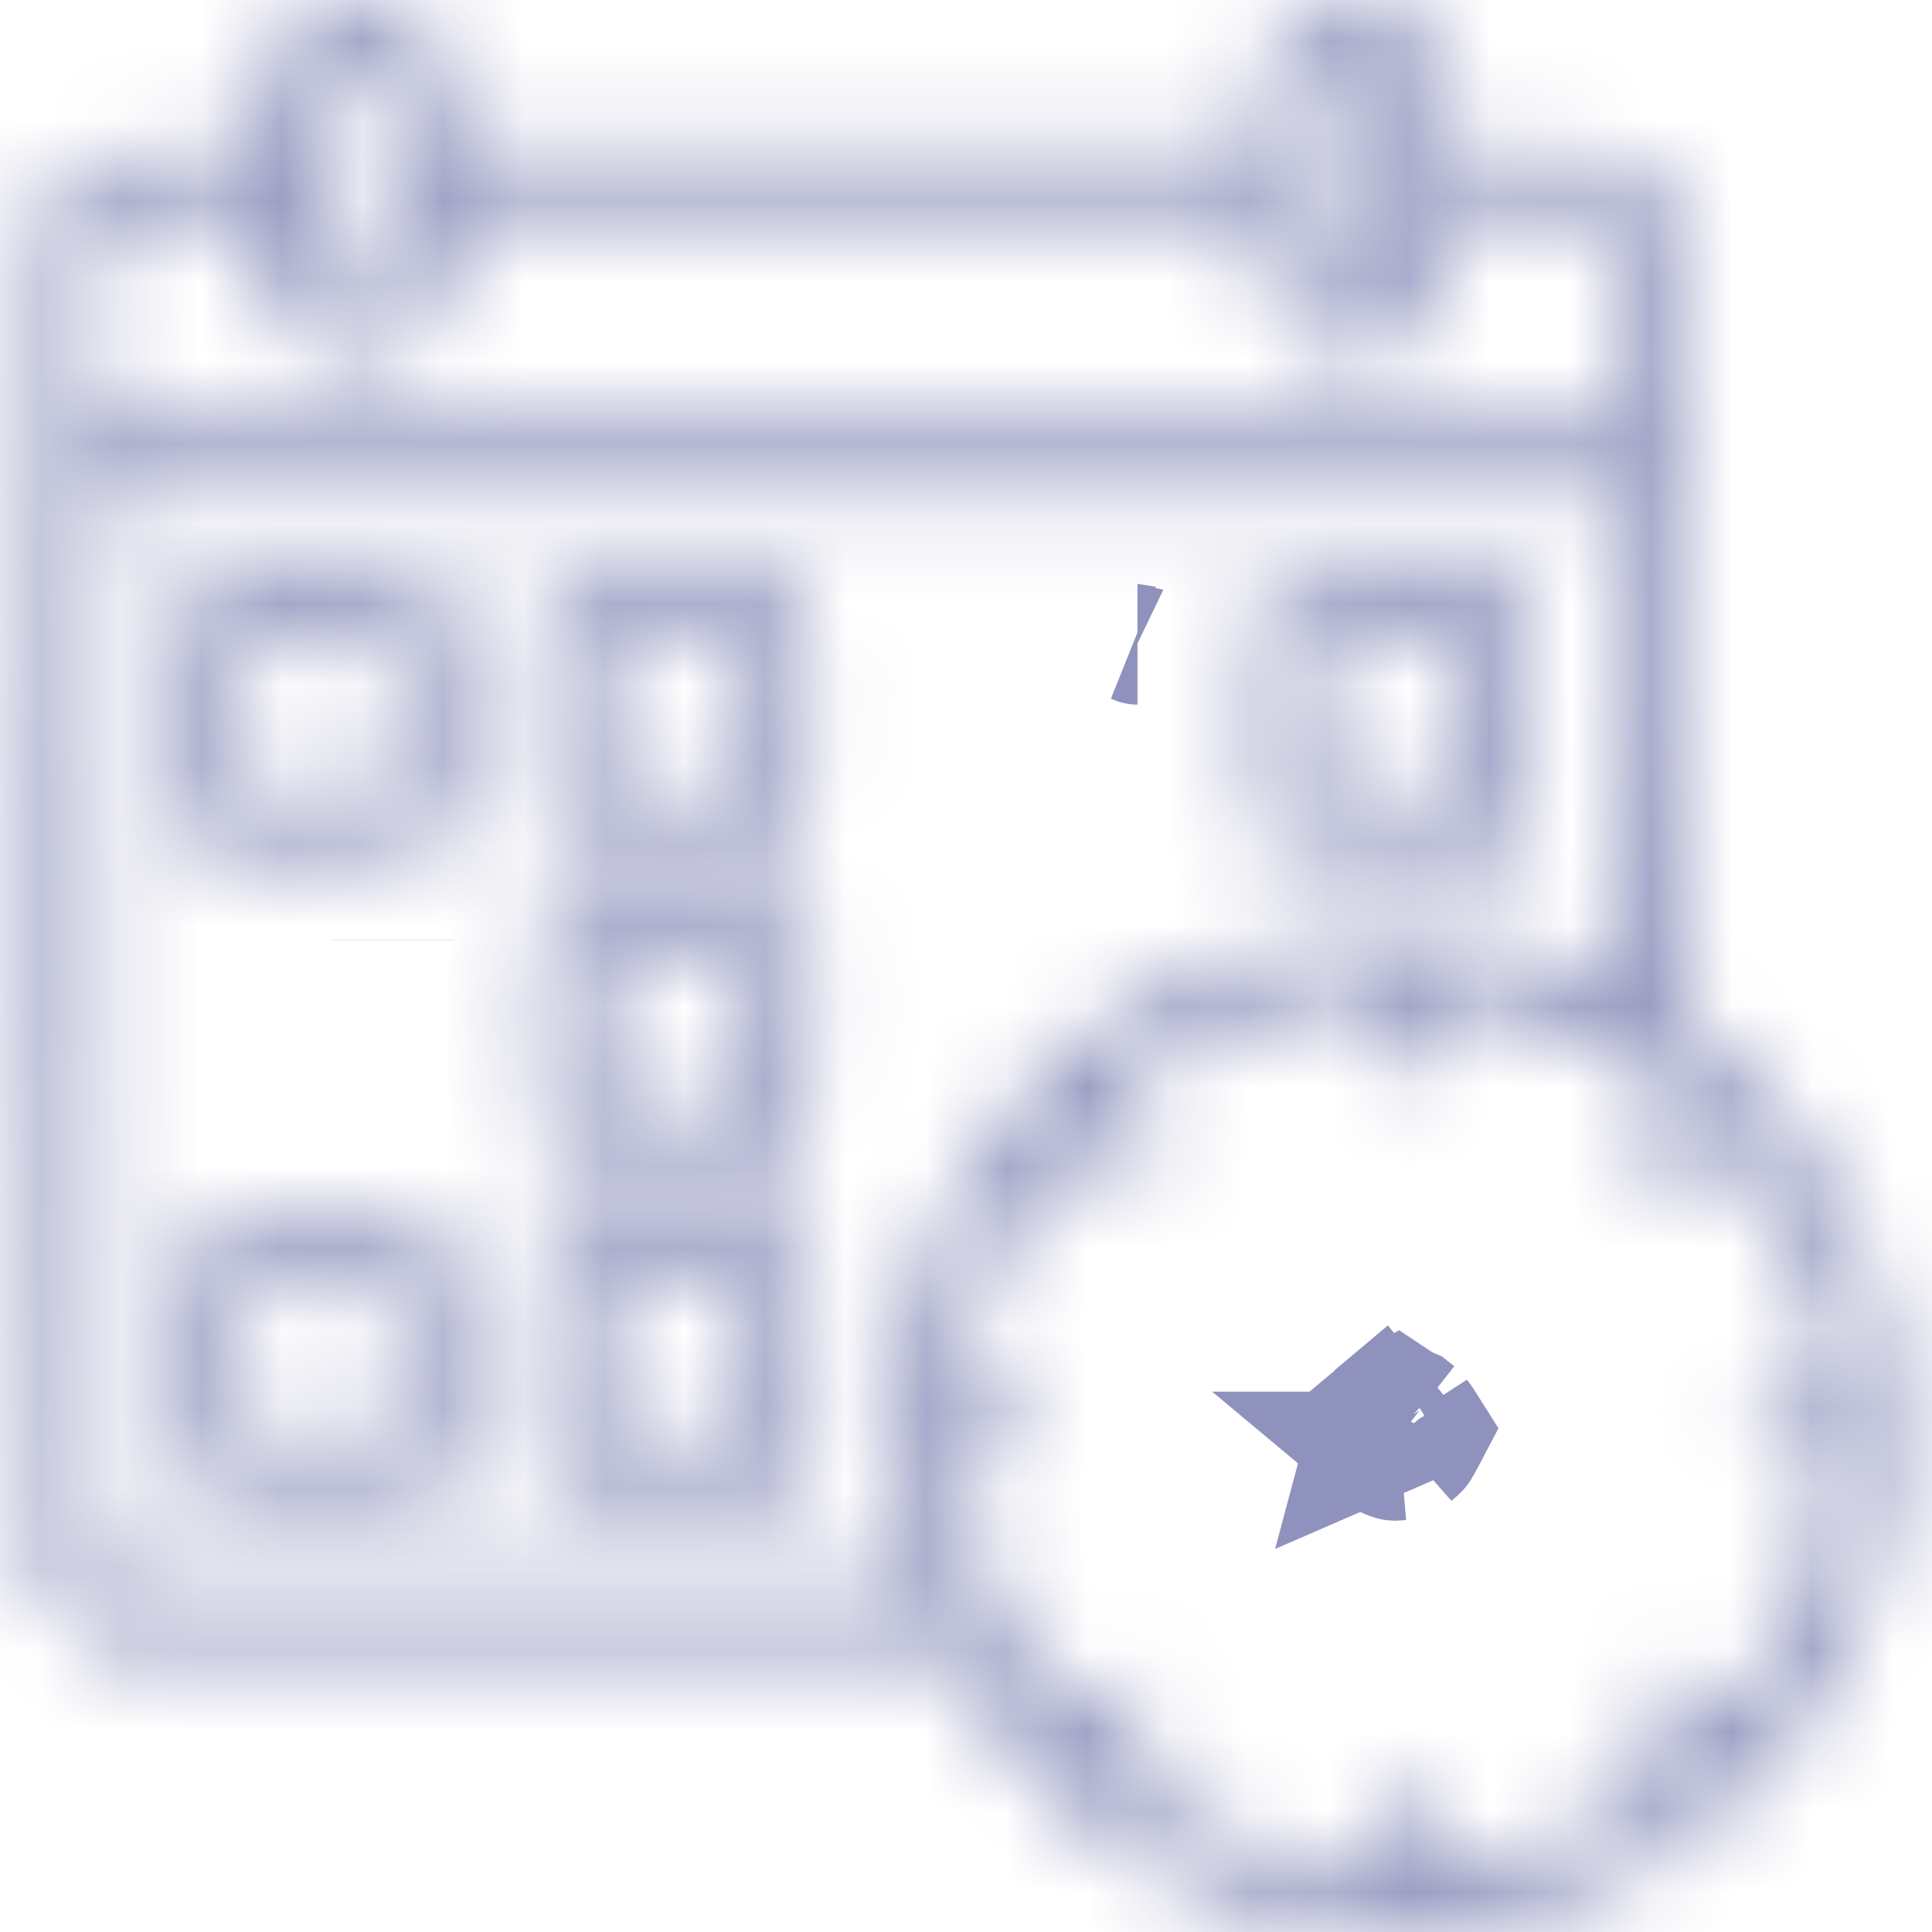 <svg width="24" height="24" viewBox="0 0 24 24" fill="none" xmlns="http://www.w3.org/2000/svg">
<g clip-path="url(#clip0_661_5587)">
<mask id="path-1-inside-1_661_5587" fill="white">
<path d="M4.059 0.07C3.797 0.164 3.558 0.375 3.422 0.638C3.323 0.83 3.3 0.942 3.291 1.369L3.272 1.875H2.33C1.439 1.875 1.369 1.884 1.148 1.988C0.891 2.105 0.656 2.344 0.525 2.616C0.45 2.78 0.445 3.291 0.445 11.18C0.445 18.825 0.45 19.584 0.52 19.739C0.637 19.988 0.867 20.227 1.116 20.348L1.336 20.461L6.548 20.475L11.761 20.489L11.93 20.803C12.323 21.553 13.139 22.444 13.884 22.936C14.986 23.663 16.008 23.972 17.32 23.977C18.169 23.977 18.558 23.92 19.247 23.695C22.673 22.575 24.422 18.872 23.114 15.492C22.739 14.522 21.914 13.434 21.113 12.863L20.864 12.68L20.85 7.758L20.836 2.836L20.728 2.602C20.587 2.292 20.419 2.123 20.133 1.988C19.913 1.88 19.852 1.875 18.952 1.875H18V1.462C18 0.778 17.831 0.408 17.414 0.164C16.983 -0.094 16.453 -0.028 16.069 0.319C15.778 0.581 15.731 0.708 15.703 1.312L15.68 1.852H10.641H5.602L5.578 1.312C5.559 0.867 5.536 0.745 5.452 0.609C5.138 0.103 4.575 -0.112 4.059 0.07ZM4.636 0.82C4.711 0.858 4.781 0.923 4.8 0.961C4.814 1.003 4.828 1.584 4.828 2.255V3.473L4.711 3.586C4.552 3.75 4.345 3.741 4.167 3.567L4.031 3.431V2.227V1.022L4.167 0.886C4.322 0.736 4.439 0.717 4.636 0.82ZM17.114 0.886L17.25 1.022V2.227V3.431L17.114 3.567C16.936 3.741 16.73 3.75 16.57 3.586L16.453 3.473V2.227V0.98L16.57 0.867C16.73 0.703 16.936 0.713 17.114 0.886ZM3.281 3.033C3.281 3.534 3.333 3.736 3.53 3.994C3.938 4.537 4.734 4.603 5.222 4.134C5.508 3.858 5.578 3.661 5.578 3.103V2.625H10.641H15.703V3.103C15.703 3.684 15.778 3.877 16.092 4.153C16.453 4.472 16.898 4.537 17.325 4.341C17.789 4.125 18 3.712 18 3.014V2.625H18.905H19.809L19.95 2.77L20.086 2.911L20.1 4.13L20.114 5.344H10.641H1.167L1.181 4.13L1.195 2.911L1.331 2.77L1.472 2.625H2.377H3.281V3.033ZM20.109 9.169C20.109 12.033 20.105 12.197 20.03 12.173C19.983 12.159 19.753 12.07 19.523 11.981C18.806 11.705 18.239 11.606 17.344 11.611C16.514 11.611 16.139 11.667 15.445 11.892C12.872 12.731 11.156 15.089 11.156 17.784C11.156 18.366 11.241 19.017 11.367 19.43C11.405 19.556 11.438 19.678 11.438 19.702C11.438 19.72 9.192 19.73 6.445 19.725L1.453 19.711L1.327 19.58L1.195 19.453L1.181 12.797L1.172 6.141H10.641H20.109V9.169ZM17.128 13.252C17.236 13.341 17.297 13.364 17.409 13.341C17.653 13.294 17.719 13.167 17.719 12.736V12.361L18.061 12.389C18.769 12.45 19.762 12.834 20.456 13.312C20.972 13.669 20.962 13.645 20.653 13.964C20.348 14.287 20.311 14.456 20.508 14.648C20.705 14.845 20.883 14.798 21.244 14.447C21.431 14.264 21.473 14.245 21.539 14.297C21.647 14.386 22.092 15.07 22.256 15.398C22.514 15.919 22.781 16.889 22.781 17.302V17.438H22.387C22.017 17.438 21.984 17.447 21.895 17.559C21.759 17.728 21.769 17.911 21.919 18.052C22.022 18.145 22.097 18.164 22.416 18.183L22.791 18.197L22.762 18.478C22.655 19.406 22.228 20.423 21.619 21.178L21.459 21.38L21.159 21.089C20.883 20.827 20.841 20.803 20.705 20.831C20.517 20.869 20.391 21.014 20.391 21.197C20.391 21.3 20.456 21.403 20.648 21.605C20.789 21.755 20.906 21.891 20.906 21.905C20.906 21.947 20.4 22.322 20.086 22.514C19.552 22.833 18.605 23.147 17.967 23.217L17.719 23.245V22.875C17.719 22.434 17.7 22.378 17.527 22.289C17.339 22.191 17.259 22.2 17.105 22.355C16.978 22.486 16.969 22.514 16.969 22.87V23.245L16.842 23.227C16.767 23.217 16.566 23.184 16.383 23.156C15.661 23.044 14.723 22.636 14.091 22.163L13.781 21.928L14.039 21.647C14.259 21.413 14.297 21.342 14.297 21.188C14.297 21.047 14.269 20.986 14.175 20.911C13.969 20.752 13.852 20.784 13.523 21.094L13.228 21.38L12.989 21.061C12.441 20.325 12.037 19.341 11.93 18.455L11.902 18.188H12.202C12.713 18.188 12.891 18.08 12.891 17.77C12.891 17.512 12.759 17.438 12.3 17.438H11.897L11.93 17.142C12.023 16.312 12.478 15.188 12.989 14.517L13.228 14.198L13.523 14.484C13.852 14.794 13.969 14.827 14.175 14.667C14.269 14.597 14.297 14.531 14.297 14.395C14.297 14.25 14.259 14.184 14.039 13.969C13.898 13.828 13.781 13.702 13.781 13.683C13.781 13.631 14.255 13.289 14.648 13.064C15.277 12.698 15.989 12.455 16.65 12.384L16.945 12.352L16.969 12.741C16.992 13.102 17.002 13.144 17.128 13.252Z"/>
</mask>
<path d="M4.059 0.07C3.797 0.164 3.558 0.375 3.422 0.638C3.323 0.83 3.3 0.942 3.291 1.369L3.272 1.875H2.33C1.439 1.875 1.369 1.884 1.148 1.988C0.891 2.105 0.656 2.344 0.525 2.616C0.45 2.78 0.445 3.291 0.445 11.18C0.445 18.825 0.45 19.584 0.52 19.739C0.637 19.988 0.867 20.227 1.116 20.348L1.336 20.461L6.548 20.475L11.761 20.489L11.93 20.803C12.323 21.553 13.139 22.444 13.884 22.936C14.986 23.663 16.008 23.972 17.32 23.977C18.169 23.977 18.558 23.92 19.247 23.695C22.673 22.575 24.422 18.872 23.114 15.492C22.739 14.522 21.914 13.434 21.113 12.863L20.864 12.68L20.85 7.758L20.836 2.836L20.728 2.602C20.587 2.292 20.419 2.123 20.133 1.988C19.913 1.88 19.852 1.875 18.952 1.875H18V1.462C18 0.778 17.831 0.408 17.414 0.164C16.983 -0.094 16.453 -0.028 16.069 0.319C15.778 0.581 15.731 0.708 15.703 1.312L15.68 1.852H10.641H5.602L5.578 1.312C5.559 0.867 5.536 0.745 5.452 0.609C5.138 0.103 4.575 -0.112 4.059 0.07ZM4.636 0.82C4.711 0.858 4.781 0.923 4.8 0.961C4.814 1.003 4.828 1.584 4.828 2.255V3.473L4.711 3.586C4.552 3.75 4.345 3.741 4.167 3.567L4.031 3.431V2.227V1.022L4.167 0.886C4.322 0.736 4.439 0.717 4.636 0.82ZM17.114 0.886L17.25 1.022V2.227V3.431L17.114 3.567C16.936 3.741 16.73 3.75 16.57 3.586L16.453 3.473V2.227V0.98L16.57 0.867C16.73 0.703 16.936 0.713 17.114 0.886ZM3.281 3.033C3.281 3.534 3.333 3.736 3.53 3.994C3.938 4.537 4.734 4.603 5.222 4.134C5.508 3.858 5.578 3.661 5.578 3.103V2.625H10.641H15.703V3.103C15.703 3.684 15.778 3.877 16.092 4.153C16.453 4.472 16.898 4.537 17.325 4.341C17.789 4.125 18 3.712 18 3.014V2.625H18.905H19.809L19.95 2.77L20.086 2.911L20.1 4.13L20.114 5.344H10.641H1.167L1.181 4.13L1.195 2.911L1.331 2.77L1.472 2.625H2.377H3.281V3.033ZM20.109 9.169C20.109 12.033 20.105 12.197 20.03 12.173C19.983 12.159 19.753 12.07 19.523 11.981C18.806 11.705 18.239 11.606 17.344 11.611C16.514 11.611 16.139 11.667 15.445 11.892C12.872 12.731 11.156 15.089 11.156 17.784C11.156 18.366 11.241 19.017 11.367 19.43C11.405 19.556 11.438 19.678 11.438 19.702C11.438 19.72 9.192 19.73 6.445 19.725L1.453 19.711L1.327 19.58L1.195 19.453L1.181 12.797L1.172 6.141H10.641H20.109V9.169ZM17.128 13.252C17.236 13.341 17.297 13.364 17.409 13.341C17.653 13.294 17.719 13.167 17.719 12.736V12.361L18.061 12.389C18.769 12.45 19.762 12.834 20.456 13.312C20.972 13.669 20.962 13.645 20.653 13.964C20.348 14.287 20.311 14.456 20.508 14.648C20.705 14.845 20.883 14.798 21.244 14.447C21.431 14.264 21.473 14.245 21.539 14.297C21.647 14.386 22.092 15.07 22.256 15.398C22.514 15.919 22.781 16.889 22.781 17.302V17.438H22.387C22.017 17.438 21.984 17.447 21.895 17.559C21.759 17.728 21.769 17.911 21.919 18.052C22.022 18.145 22.097 18.164 22.416 18.183L22.791 18.197L22.762 18.478C22.655 19.406 22.228 20.423 21.619 21.178L21.459 21.38L21.159 21.089C20.883 20.827 20.841 20.803 20.705 20.831C20.517 20.869 20.391 21.014 20.391 21.197C20.391 21.3 20.456 21.403 20.648 21.605C20.789 21.755 20.906 21.891 20.906 21.905C20.906 21.947 20.4 22.322 20.086 22.514C19.552 22.833 18.605 23.147 17.967 23.217L17.719 23.245V22.875C17.719 22.434 17.7 22.378 17.527 22.289C17.339 22.191 17.259 22.2 17.105 22.355C16.978 22.486 16.969 22.514 16.969 22.87V23.245L16.842 23.227C16.767 23.217 16.566 23.184 16.383 23.156C15.661 23.044 14.723 22.636 14.091 22.163L13.781 21.928L14.039 21.647C14.259 21.413 14.297 21.342 14.297 21.188C14.297 21.047 14.269 20.986 14.175 20.911C13.969 20.752 13.852 20.784 13.523 21.094L13.228 21.38L12.989 21.061C12.441 20.325 12.037 19.341 11.93 18.455L11.902 18.188H12.202C12.713 18.188 12.891 18.08 12.891 17.77C12.891 17.512 12.759 17.438 12.3 17.438H11.897L11.93 17.142C12.023 16.312 12.478 15.188 12.989 14.517L13.228 14.198L13.523 14.484C13.852 14.794 13.969 14.827 14.175 14.667C14.269 14.597 14.297 14.531 14.297 14.395C14.297 14.25 14.259 14.184 14.039 13.969C13.898 13.828 13.781 13.702 13.781 13.683C13.781 13.631 14.255 13.289 14.648 13.064C15.277 12.698 15.989 12.455 16.65 12.384L16.945 12.352L16.969 12.741C16.992 13.102 17.002 13.144 17.128 13.252Z" stroke="#8E92BC" stroke-width="3" mask="url(#path-1-inside-1_661_5587)"/>
<mask id="path-2-inside-2_661_5587" fill="white">
<path d="M2.438 7.355L2.297 7.491V8.906V10.322L2.438 10.458L2.573 10.599L4.003 10.585C5.423 10.57 5.438 10.57 5.541 10.463C5.648 10.36 5.648 10.355 5.648 8.906C5.648 7.458 5.648 7.453 5.541 7.35C5.438 7.242 5.423 7.242 4.003 7.228L2.573 7.214L2.438 7.355ZM4.898 8.906V9.821L3.975 9.835L3.047 9.844V8.906V7.969L3.975 7.978L4.898 7.992V8.906Z"/>
</mask>
<path d="M2.438 7.355L3.516 8.397L3.498 8.416L3.48 8.433L2.438 7.355ZM2.297 7.491H0.797V6.855L1.254 6.412L2.297 7.491ZM2.297 10.322L1.254 11.401L0.797 10.958V10.322H2.297ZM2.438 10.458L3.48 9.38L3.498 9.397L3.516 9.415L2.438 10.458ZM2.573 10.599L2.588 12.099L1.943 12.105L1.495 11.641L2.573 10.599ZM4.003 10.585L4.018 12.085L4.018 12.085L4.003 10.585ZM5.541 10.463L4.457 9.426L4.48 9.402L4.504 9.379L5.541 10.463ZM5.541 7.35L4.504 8.434L4.48 8.411L4.457 8.387L5.541 7.35ZM4.003 7.228L4.018 5.728L4.018 5.728L4.003 7.228ZM2.573 7.214L1.495 6.172L1.943 5.708L2.588 5.714L2.573 7.214ZM4.898 9.821H6.398V11.298L4.921 11.32L4.898 9.821ZM3.975 9.835L3.998 11.334L3.99 11.335L3.975 9.835ZM3.047 9.844L3.062 11.344L1.547 11.359L1.547 9.844H3.047ZM3.047 7.969H1.547V6.454L3.062 6.469L3.047 7.969ZM3.975 7.978L3.99 6.478L3.998 6.478L3.975 7.978ZM4.898 7.992L4.921 6.493L6.398 6.515V7.992H4.898ZM3.48 8.433L3.339 8.569L1.254 6.412L1.395 6.276L3.48 8.433ZM3.797 7.491V8.906H0.797V7.491H3.797ZM3.797 8.906V10.322H0.797V8.906H3.797ZM3.339 9.244L3.48 9.38L1.395 11.537L1.254 11.401L3.339 9.244ZM3.516 9.415L3.652 9.556L1.495 11.641L1.359 11.501L3.516 9.415ZM2.559 9.099L3.988 9.085L4.018 12.085L2.588 12.099L2.559 9.099ZM3.988 9.085C4.346 9.081 4.606 9.079 4.801 9.075C5.003 9.071 5.101 9.067 5.148 9.063C5.17 9.062 5.155 9.062 5.119 9.068C5.083 9.075 5 9.092 4.894 9.135C4.776 9.183 4.666 9.248 4.57 9.324C4.493 9.385 4.44 9.444 4.457 9.426L6.625 11.499C6.577 11.55 6.371 11.773 6.019 11.916C5.755 12.023 5.504 12.045 5.383 12.054C5.123 12.075 4.69 12.078 4.018 12.085L3.988 9.085ZM4.504 9.379C4.528 9.356 4.468 9.41 4.407 9.485C4.33 9.582 4.262 9.695 4.212 9.818C4.167 9.929 4.15 10.016 4.144 10.054C4.137 10.091 4.137 10.107 4.139 10.086C4.142 10.038 4.145 9.94 4.147 9.734C4.148 9.536 4.148 9.271 4.148 8.906H7.148C7.148 9.592 7.149 10.03 7.131 10.292C7.123 10.412 7.103 10.67 6.994 10.941C6.848 11.302 6.614 11.511 6.577 11.547L4.504 9.379ZM4.148 8.906C4.148 8.542 4.148 8.277 4.147 8.079C4.145 7.873 4.142 7.775 4.139 7.727C4.137 7.706 4.137 7.722 4.144 7.759C4.15 7.797 4.167 7.884 4.212 7.994C4.262 8.118 4.33 8.231 4.407 8.327C4.468 8.403 4.528 8.457 4.504 8.434L6.577 6.266C6.614 6.302 6.848 6.511 6.994 6.872C7.103 7.143 7.123 7.401 7.131 7.52C7.149 7.782 7.148 8.22 7.148 8.906H4.148ZM4.457 8.387C4.44 8.369 4.493 8.428 4.57 8.489C4.666 8.565 4.776 8.63 4.894 8.678C5 8.721 5.083 8.738 5.119 8.745C5.155 8.751 5.17 8.751 5.148 8.749C5.101 8.746 5.003 8.742 4.801 8.738C4.606 8.734 4.346 8.732 3.988 8.728L4.018 5.728C4.69 5.735 5.123 5.738 5.383 5.759C5.504 5.768 5.755 5.79 6.019 5.897C6.371 6.04 6.577 6.263 6.625 6.313L4.457 8.387ZM3.988 8.728L2.559 8.714L2.588 5.714L4.018 5.728L3.988 8.728ZM3.652 8.257L3.516 8.397L1.359 6.312L1.495 6.172L3.652 8.257ZM6.398 8.906V9.821H3.398V8.906H6.398ZM4.921 11.32L3.998 11.334L3.952 8.335L4.876 8.321L4.921 11.32ZM3.99 11.335L3.062 11.344L3.032 8.344L3.96 8.335L3.99 11.335ZM1.547 9.844V8.906H4.547V9.844H1.547ZM1.547 8.906V7.969H4.547V8.906H1.547ZM3.062 6.469L3.99 6.478L3.96 9.478L3.032 9.469L3.062 6.469ZM3.998 6.478L4.921 6.493L4.876 9.492L3.952 9.478L3.998 6.478ZM6.398 7.992V8.906H3.398V7.992H6.398Z" fill="#8E92BC" mask="url(#path-2-inside-2_661_5587)"/>
<mask id="path-4-inside-3_661_5587" fill="white">
<path d="M6.961 7.27C6.75 7.387 6.75 7.401 6.75 8.915C6.75 10.289 6.755 10.364 6.844 10.453C6.895 10.504 6.984 10.556 7.041 10.57C7.102 10.584 7.767 10.594 8.522 10.584L9.9 10.57L9.989 10.458C10.073 10.354 10.078 10.256 10.078 8.906C10.078 7.556 10.073 7.458 9.989 7.354L9.9 7.242L8.475 7.233C7.495 7.223 7.027 7.237 6.961 7.27ZM9.328 8.906V9.843H8.414H7.5V8.906V7.968H8.414H9.328V8.906Z"/>
</mask>
<path d="M6.961 7.27L6.232 5.959L6.261 5.943L6.29 5.928L6.961 7.27ZM7.041 10.57L6.703 12.032L6.69 12.029L6.677 12.025L7.041 10.57ZM8.522 10.584L8.503 9.084L8.507 9.084L8.522 10.584ZM9.9 10.57L11.076 11.501L10.632 12.063L9.915 12.07L9.9 10.57ZM9.989 10.458L8.813 9.527L8.82 9.517L8.828 9.508L9.989 10.458ZM9.989 7.354L8.828 8.304L8.82 8.295L8.813 8.285L9.989 7.354ZM9.9 7.242L9.91 5.742L10.629 5.747L11.076 6.311L9.9 7.242ZM8.475 7.233L8.465 8.733L8.461 8.732L8.475 7.233ZM9.328 9.843H10.828V11.344H9.328V9.843ZM7.5 9.843V11.344H6V9.843H7.5ZM7.5 7.968H6V6.468H7.5V7.968ZM9.328 7.968V6.468H10.828V7.968H9.328ZM7.689 8.581C7.653 8.601 7.706 8.574 7.769 8.529C7.85 8.471 7.959 8.376 8.059 8.237C8.156 8.101 8.207 7.974 8.234 7.888C8.247 7.846 8.254 7.813 8.258 7.793C8.263 7.773 8.264 7.76 8.264 7.758C8.265 7.757 8.262 7.777 8.259 7.833C8.257 7.886 8.255 7.959 8.253 8.059C8.25 8.261 8.25 8.532 8.25 8.915H5.25C5.25 8.228 5.246 7.709 5.288 7.38C5.311 7.199 5.37 6.839 5.619 6.491C5.873 6.136 6.214 5.969 6.232 5.959L7.689 8.581ZM8.25 8.915C8.25 9.26 8.25 9.515 8.252 9.709C8.254 9.908 8.257 10.015 8.261 10.074C8.262 10.102 8.263 10.1 8.26 10.081C8.258 10.062 8.248 10 8.222 9.916C8.192 9.823 8.145 9.712 8.07 9.598C7.999 9.488 7.928 9.416 7.904 9.392L5.783 11.514C5.641 11.371 5.466 11.15 5.361 10.82C5.289 10.593 5.274 10.377 5.266 10.257C5.25 9.997 5.25 9.575 5.25 8.915H8.25ZM7.904 9.392C7.817 9.305 7.743 9.257 7.703 9.234C7.677 9.219 7.645 9.201 7.605 9.183C7.569 9.167 7.5 9.139 7.404 9.115L6.677 12.025C6.455 11.97 6.279 11.877 6.178 11.817C6.067 11.752 5.922 11.652 5.783 11.514L7.904 9.392ZM7.378 9.108C7.32 9.095 7.274 9.088 7.256 9.086C7.234 9.083 7.217 9.081 7.208 9.08C7.191 9.078 7.181 9.078 7.184 9.078C7.188 9.078 7.206 9.079 7.241 9.08C7.308 9.083 7.409 9.085 7.537 9.086C7.793 9.089 8.136 9.089 8.503 9.084L8.541 12.084C8.153 12.089 7.786 12.089 7.505 12.086C7.365 12.084 7.241 12.082 7.143 12.079C7.095 12.077 7.044 12.075 6.998 12.072C6.975 12.071 6.944 12.069 6.91 12.065C6.895 12.064 6.807 12.056 6.703 12.032L7.378 9.108ZM8.507 9.084L9.885 9.07L9.915 12.07L8.537 12.084L8.507 9.084ZM8.724 9.639L8.813 9.527L11.165 11.389L11.076 11.501L8.724 9.639ZM8.828 9.508C8.802 9.54 8.749 9.608 8.697 9.704C8.645 9.802 8.612 9.892 8.592 9.964C8.561 10.079 8.563 10.146 8.568 10.064C8.571 10 8.574 9.888 8.576 9.69C8.578 9.497 8.578 9.245 8.578 8.906H11.578C11.578 9.557 11.578 9.974 11.563 10.234C11.556 10.359 11.541 10.554 11.485 10.758C11.408 11.04 11.279 11.249 11.15 11.407L8.828 9.508ZM8.578 8.906C8.578 8.567 8.578 8.315 8.576 8.122C8.574 7.924 8.571 7.812 8.568 7.748C8.563 7.666 8.561 7.733 8.592 7.848C8.612 7.92 8.645 8.01 8.697 8.108C8.749 8.204 8.802 8.272 8.828 8.304L11.15 6.405C11.279 6.563 11.408 6.772 11.485 7.053C11.541 7.258 11.556 7.453 11.563 7.578C11.578 7.838 11.578 8.255 11.578 8.906H8.578ZM8.813 8.285L8.724 8.173L11.076 6.311L11.165 6.423L8.813 8.285ZM9.89 8.742L8.465 8.733L8.485 5.733L9.91 5.742L9.89 8.742ZM8.461 8.732C7.976 8.728 7.635 8.729 7.414 8.735C7.301 8.738 7.239 8.742 7.214 8.744C7.199 8.745 7.216 8.744 7.252 8.738C7.269 8.735 7.308 8.728 7.358 8.715C7.397 8.705 7.503 8.676 7.632 8.612L6.29 5.928C6.517 5.815 6.729 5.784 6.758 5.779C6.835 5.766 6.907 5.759 6.961 5.754C7.072 5.745 7.201 5.739 7.336 5.736C7.611 5.729 7.994 5.728 8.489 5.733L8.461 8.732ZM10.828 8.906V9.843H7.828V8.906H10.828ZM9.328 11.344H8.414V8.343H9.328V11.344ZM8.414 11.344H7.5V8.343H8.414V11.344ZM6 9.843V8.906H9V9.843H6ZM6 8.906V7.968H9V8.906H6ZM7.5 6.468H8.414V9.468H7.5V6.468ZM8.414 6.468H9.328V9.468H8.414V6.468ZM10.828 7.968V8.906H7.828V7.968H10.828Z" fill="#8E92BC" mask="url(#path-4-inside-3_661_5587)"/>
<path d="M12.759 10.584L12.759 10.584L12.759 10.584ZM14.13 8.003C14.13 8.003 14.129 8.003 14.126 8.002C14.128 8.003 14.13 8.003 14.13 8.003Z" stroke="#8E92BC" stroke-width="1.5"/>
<mask id="path-7-inside-4_661_5587" fill="white">
<path d="M15.867 7.266C15.633 7.355 15.633 7.374 15.633 8.911C15.633 10.355 15.633 10.36 15.741 10.463C15.844 10.57 15.858 10.57 17.278 10.585L18.708 10.599L18.844 10.458L18.984 10.322V8.906V7.491L18.848 7.355L18.712 7.219L17.334 7.224C16.58 7.224 15.919 7.242 15.867 7.266ZM18.234 8.906V9.844L17.311 9.835L16.383 9.821L16.369 8.953C16.364 8.48 16.369 8.063 16.378 8.03C16.397 7.983 16.617 7.969 17.32 7.969H18.234V8.906Z"/>
</mask>
<path d="M15.867 7.266L16.488 8.631L16.445 8.651L16.4 8.668L15.867 7.266ZM15.741 10.463L16.777 9.379L16.802 9.402L16.825 9.426L15.741 10.463ZM17.278 10.585L17.263 12.085L17.263 12.085L17.278 10.585ZM18.708 10.599L19.786 11.641L19.338 12.105L18.693 12.099L18.708 10.599ZM18.844 10.458L17.765 9.415L17.783 9.397L17.801 9.38L18.844 10.458ZM18.984 10.322H20.484V10.958L20.027 11.401L18.984 10.322ZM18.984 7.491L20.045 6.43L20.484 6.87V7.491H18.984ZM18.712 7.219L18.707 5.719L19.332 5.717L19.773 6.158L18.712 7.219ZM17.334 7.224L17.34 8.724H17.334V7.224ZM18.234 9.844H19.734V11.359L18.219 11.344L18.234 9.844ZM17.311 9.835L17.296 11.335L17.288 11.334L17.311 9.835ZM16.383 9.821L16.36 11.32L14.907 11.298L14.883 9.845L16.383 9.821ZM16.369 8.953L14.869 8.978L14.869 8.968L16.369 8.953ZM16.378 8.03L14.936 7.618L14.957 7.544L14.985 7.473L16.378 8.03ZM18.234 7.969V6.469H19.734V7.969H18.234ZM16.4 8.668C16.361 8.683 16.424 8.661 16.499 8.621C16.596 8.569 16.737 8.476 16.869 8.323C16.998 8.172 17.068 8.023 17.105 7.919C17.138 7.824 17.147 7.759 17.147 7.755C17.148 7.747 17.146 7.763 17.143 7.818C17.14 7.87 17.138 7.942 17.136 8.043C17.133 8.247 17.133 8.521 17.133 8.911H14.133C14.133 8.22 14.129 7.679 14.177 7.336C14.203 7.152 14.274 6.738 14.595 6.366C14.913 5.996 15.325 5.867 15.334 5.864L16.4 8.668ZM17.133 8.911C17.133 9.275 17.133 9.538 17.134 9.736C17.136 9.941 17.14 10.039 17.143 10.086C17.144 10.107 17.144 10.091 17.137 10.053C17.131 10.015 17.114 9.928 17.069 9.818C17.019 9.694 16.951 9.581 16.873 9.485C16.813 9.41 16.753 9.356 16.777 9.379L14.704 11.547C14.667 11.512 14.433 11.302 14.288 10.942C14.178 10.671 14.158 10.413 14.15 10.293C14.132 10.032 14.133 9.595 14.133 8.911H17.133ZM16.825 9.426C16.842 9.444 16.788 9.385 16.711 9.324C16.615 9.248 16.506 9.183 16.387 9.135C16.282 9.092 16.198 9.075 16.162 9.068C16.127 9.062 16.111 9.062 16.133 9.063C16.18 9.067 16.278 9.071 16.48 9.075C16.675 9.079 16.935 9.081 17.293 9.085L17.263 12.085C16.591 12.078 16.158 12.075 15.898 12.054C15.777 12.045 15.526 12.023 15.262 11.916C14.91 11.773 14.705 11.55 14.657 11.499L16.825 9.426ZM17.293 9.085L18.723 9.099L18.693 12.099L17.263 12.085L17.293 9.085ZM17.629 9.556L17.765 9.415L19.922 11.501L19.786 11.641L17.629 9.556ZM17.801 9.38L17.942 9.244L20.027 11.401L19.886 11.537L17.801 9.38ZM17.484 10.322V8.906H20.484V10.322H17.484ZM17.484 8.906V7.491H20.484V8.906H17.484ZM17.924 8.551L17.788 8.416L19.909 6.294L20.045 6.43L17.924 8.551ZM17.788 8.416L17.652 8.28L19.773 6.158L19.909 6.294L17.788 8.416ZM18.718 8.719L17.34 8.724L17.329 5.724L18.707 5.719L18.718 8.719ZM17.334 8.724C16.968 8.724 16.628 8.728 16.38 8.735C16.254 8.739 16.162 8.743 16.105 8.746C16.075 8.748 16.07 8.749 16.082 8.748C16.086 8.747 16.113 8.744 16.151 8.737C16.171 8.734 16.206 8.727 16.25 8.716C16.285 8.707 16.377 8.682 16.488 8.631L15.246 5.9C15.435 5.815 15.603 5.788 15.616 5.786C15.67 5.776 15.717 5.77 15.746 5.767C15.807 5.76 15.868 5.755 15.919 5.752C16.024 5.746 16.154 5.741 16.294 5.737C16.578 5.728 16.946 5.724 17.334 5.724V8.724ZM19.734 8.906V9.844H16.734V8.906H19.734ZM18.219 11.344L17.296 11.335L17.326 8.335L18.25 8.344L18.219 11.344ZM17.288 11.334L16.36 11.32L16.405 8.321L17.334 8.335L17.288 11.334ZM14.883 9.845L14.869 8.978L17.869 8.929L17.883 9.796L14.883 9.845ZM14.869 8.968C14.866 8.723 14.866 8.49 14.868 8.311C14.869 8.222 14.871 8.139 14.873 8.072C14.874 8.04 14.876 8 14.878 7.961C14.879 7.943 14.882 7.912 14.886 7.876C14.886 7.871 14.897 7.754 14.936 7.618L17.82 8.442C17.844 8.36 17.855 8.295 17.858 8.272C17.863 8.242 17.866 8.218 17.867 8.205C17.87 8.179 17.871 8.161 17.872 8.158C17.872 8.15 17.872 8.152 17.871 8.171C17.87 8.206 17.869 8.263 17.868 8.342C17.866 8.498 17.866 8.71 17.869 8.938L14.869 8.968ZM14.985 7.473C15.175 6.999 15.533 6.773 15.693 6.688C15.866 6.597 16.021 6.557 16.097 6.539C16.255 6.503 16.406 6.491 16.496 6.485C16.697 6.472 16.974 6.469 17.32 6.469V9.469C16.964 9.469 16.779 9.473 16.689 9.479C16.634 9.482 16.682 9.483 16.772 9.462C16.813 9.453 16.943 9.421 17.098 9.339C17.239 9.264 17.586 9.049 17.771 8.587L14.985 7.473ZM17.32 6.469H18.234V9.469H17.32V6.469ZM19.734 7.969V8.906H16.734V7.969H19.734Z" fill="#8E92BC" mask="url(#path-7-inside-4_661_5587)"/>
<path d="M4.886 11.674C4.886 11.674 4.886 11.675 4.886 11.677L4.886 11.674Z" stroke="#8E92BC" stroke-width="1.5"/>
<mask id="path-10-inside-5_661_5587" fill="white">
<path d="M6.867 11.367L6.75 11.48V12.905C6.75 14.278 6.755 14.334 6.848 14.456L6.942 14.578H8.409H9.877L9.975 14.47C10.078 14.363 10.078 14.334 10.078 12.905V11.442L9.956 11.348C9.834 11.255 9.778 11.25 8.405 11.25H6.98L6.867 11.367ZM9.328 12.914V13.828H8.414H7.5V12.914V12H8.414H9.328V12.914Z"/>
</mask>
<path d="M6.867 11.367L7.949 12.406L7.928 12.428L7.906 12.449L6.867 11.367ZM6.75 11.48H5.25V10.84L5.711 10.398L6.75 11.48ZM6.942 14.578V16.078H6.204L5.753 15.493L6.942 14.578ZM9.877 14.578L10.984 15.589L10.538 16.078H9.877V14.578ZM9.975 14.47L8.867 13.459L8.879 13.446L8.891 13.434L9.975 14.47ZM10.078 11.442L10.993 10.253L11.578 10.704V11.442H10.078ZM6.98 11.25L5.898 10.211L6.34 9.75H6.98V11.25ZM9.328 13.828H10.828V15.328H9.328V13.828ZM7.5 13.828V15.328H6V13.828H7.5ZM7.5 12H6V10.5H7.5V12ZM9.328 12V10.5H10.828V12H9.328ZM7.906 12.449L7.789 12.562L5.711 10.398L5.828 10.285L7.906 12.449ZM8.25 11.48V12.905H5.25V11.48H8.25ZM8.25 12.905C8.25 13.249 8.25 13.503 8.252 13.695C8.254 13.893 8.257 13.997 8.261 14.054C8.266 14.125 8.267 14.042 8.226 13.911C8.201 13.83 8.165 13.747 8.119 13.665C8.077 13.592 8.038 13.543 8.037 13.542L5.66 15.371C5.586 15.275 5.45 15.086 5.361 14.8C5.293 14.581 5.275 14.376 5.267 14.246C5.25 13.984 5.25 13.562 5.25 12.905H8.25ZM8.037 13.542L8.131 13.664L5.753 15.493L5.66 15.371L8.037 13.542ZM6.942 13.078H8.409V16.078H6.942V13.078ZM8.409 13.078H9.877V16.078H8.409V13.078ZM8.769 13.567L8.867 13.459L11.083 15.482L10.984 15.589L8.769 13.567ZM8.891 13.434C8.9 13.424 8.845 13.479 8.787 13.562C8.718 13.658 8.663 13.764 8.624 13.871C8.589 13.968 8.576 14.042 8.571 14.072C8.567 14.101 8.567 14.111 8.568 14.086C8.572 14.033 8.575 13.93 8.577 13.726C8.578 13.527 8.578 13.265 8.578 12.905H11.578C11.578 13.584 11.579 14.018 11.562 14.28C11.554 14.403 11.536 14.64 11.445 14.891C11.322 15.231 11.127 15.436 11.059 15.507L8.891 13.434ZM8.578 12.905V11.442H11.578V12.905H8.578ZM9.164 12.631L9.042 12.537L10.871 10.159L10.993 10.253L9.164 12.631ZM9.042 12.537C9.043 12.538 9.092 12.577 9.165 12.619C9.247 12.665 9.33 12.701 9.411 12.726C9.542 12.767 9.625 12.766 9.554 12.761C9.497 12.757 9.393 12.754 9.195 12.752C9.003 12.75 8.749 12.75 8.405 12.75V9.75C9.063 9.75 9.484 9.75 9.746 9.767C9.876 9.775 10.081 9.793 10.3 9.861C10.586 9.95 10.775 10.086 10.871 10.159L9.042 12.537ZM8.405 12.75H6.98V9.75H8.405V12.75ZM8.062 12.289L7.949 12.406L5.785 10.328L5.898 10.211L8.062 12.289ZM10.828 12.914V13.828H7.828V12.914H10.828ZM9.328 15.328H8.414V12.328H9.328V15.328ZM8.414 15.328H7.5V12.328H8.414V15.328ZM6 13.828V12.914H9V13.828H6ZM6 12.914V12H9V12.914H6ZM7.5 10.5H8.414V13.5H7.5V10.5ZM8.414 10.5H9.328V13.5H8.414V10.5ZM10.828 12V12.914H7.828V12H10.828Z" fill="#8E92BC" mask="url(#path-10-inside-5_661_5587)"/>
<mask id="path-12-inside-6_661_5587" fill="white">
<path d="M2.55 15.281C2.306 15.38 2.297 15.427 2.297 16.945C2.302 17.977 2.316 18.37 2.358 18.427C2.489 18.595 2.592 18.609 4.003 18.609H5.386L5.517 18.497L5.648 18.384L5.662 17.053C5.672 16.158 5.662 15.67 5.625 15.548C5.536 15.248 5.452 15.234 3.952 15.239C3.234 15.239 2.602 15.258 2.55 15.281ZM4.898 16.922V17.836L3.975 17.85L3.047 17.859V16.922V15.984L3.975 15.994L4.898 16.008V16.922Z"/>
</mask>
<path d="M2.55 15.281L3.171 16.647L3.141 16.66L3.112 16.672L2.55 15.281ZM2.297 16.945L0.797 16.952V16.945H2.297ZM2.358 18.427L1.174 19.348L1.166 19.337L1.158 19.327L2.358 18.427ZM5.386 18.609L6.362 19.748L5.941 20.109H5.386V18.609ZM5.648 18.384L7.148 18.4L7.141 19.081L6.625 19.523L5.648 18.384ZM5.662 17.053L7.162 17.069L7.162 17.069L5.662 17.053ZM5.625 15.548L4.191 15.99L4.189 15.982L4.187 15.975L5.625 15.548ZM3.952 15.239L3.956 16.739H3.952V15.239ZM4.898 17.836H6.398V19.313L4.921 19.336L4.898 17.836ZM3.975 17.85L3.998 19.35L3.99 19.35L3.975 17.85ZM3.047 17.859L3.062 19.359L1.547 19.375L1.547 17.859H3.047ZM3.047 15.984H1.547V14.469L3.062 14.485L3.047 15.984ZM3.975 15.994L3.99 14.494L3.998 14.494L3.975 15.994ZM4.898 16.008L4.921 14.508L6.398 14.53V16.008H4.898ZM3.112 16.672C3.041 16.701 3.326 16.608 3.557 16.332C3.673 16.195 3.737 16.06 3.773 15.963C3.805 15.874 3.814 15.813 3.815 15.808C3.816 15.801 3.813 15.816 3.81 15.869C3.807 15.921 3.804 15.992 3.802 16.09C3.798 16.291 3.797 16.562 3.797 16.945H0.797C0.797 16.259 0.794 15.712 0.849 15.353C0.88 15.152 0.959 14.763 1.258 14.406C1.559 14.046 1.937 13.911 1.988 13.89L3.112 16.672ZM3.797 16.939C3.799 17.456 3.804 17.787 3.812 17.992C3.814 18.041 3.816 18.078 3.818 18.104C3.82 18.132 3.821 18.141 3.82 18.137C3.82 18.135 3.819 18.125 3.816 18.11C3.814 18.096 3.809 18.069 3.801 18.034C3.792 18.001 3.777 17.941 3.748 17.868C3.723 17.803 3.666 17.672 3.558 17.527L1.158 19.327C0.959 19.062 0.899 18.796 0.886 18.745C0.862 18.644 0.849 18.554 0.842 18.495C0.827 18.374 0.82 18.24 0.814 18.111C0.804 17.847 0.799 17.466 0.797 16.952L3.797 16.939ZM3.542 17.506C3.535 17.497 3.491 17.44 3.419 17.374C3.339 17.302 3.246 17.236 3.142 17.184C2.958 17.093 2.822 17.085 2.868 17.091C2.904 17.095 2.995 17.101 3.197 17.105C3.392 17.108 3.649 17.109 4.003 17.109V20.109C3.341 20.109 2.857 20.108 2.533 20.072C2.361 20.052 2.086 20.01 1.802 19.868C1.465 19.7 1.27 19.471 1.174 19.348L3.542 17.506ZM4.003 17.109H5.386V20.109H4.003V17.109ZM4.41 17.471L4.541 17.358L6.493 19.636L6.362 19.748L4.41 17.471ZM4.541 17.358L4.672 17.245L6.625 19.523L6.493 19.636L4.541 17.358ZM4.149 18.369L4.163 17.037L7.162 17.069L7.148 18.4L4.149 18.369ZM4.163 17.037C4.167 16.593 4.167 16.269 4.162 16.046C4.159 15.934 4.156 15.864 4.153 15.826C4.151 15.807 4.151 15.809 4.153 15.824C4.154 15.829 4.163 15.896 4.191 15.99L7.059 15.107C7.122 15.313 7.138 15.517 7.143 15.592C7.152 15.708 7.158 15.839 7.161 15.976C7.167 16.251 7.167 16.617 7.162 17.069L4.163 17.037ZM4.187 15.975C4.168 15.912 4.23 16.19 4.482 16.439C4.748 16.703 5.029 16.752 5.046 16.755C5.061 16.758 5.009 16.748 4.797 16.743C4.601 16.738 4.335 16.738 3.956 16.739L3.947 13.739C4.613 13.737 5.195 13.732 5.589 13.804C5.825 13.848 6.238 13.956 6.592 14.307C6.931 14.642 7.037 15.034 7.063 15.121L4.187 15.975ZM3.952 16.739C3.604 16.739 3.282 16.744 3.046 16.751C2.926 16.754 2.84 16.758 2.787 16.762C2.759 16.764 2.756 16.764 2.769 16.763C2.775 16.762 2.802 16.759 2.841 16.752C2.861 16.748 2.896 16.741 2.94 16.729C2.976 16.72 3.064 16.695 3.171 16.647L1.929 13.916C2.112 13.833 2.275 13.805 2.291 13.802C2.346 13.792 2.393 13.786 2.422 13.783C2.482 13.776 2.543 13.771 2.593 13.768C2.696 13.761 2.822 13.756 2.956 13.752C3.229 13.744 3.582 13.739 3.952 13.739V16.739ZM6.398 16.922V17.836H3.398V16.922H6.398ZM4.921 19.336L3.998 19.35L3.952 16.35L4.876 16.336L4.921 19.336ZM3.99 19.35L3.062 19.359L3.032 16.36L3.96 16.35L3.99 19.35ZM1.547 17.859V16.922H4.547V17.859H1.547ZM1.547 16.922V15.984H4.547V16.922H1.547ZM3.062 14.485L3.99 14.494L3.96 17.494L3.032 17.484L3.062 14.485ZM3.998 14.494L4.921 14.508L4.876 17.508L3.952 17.494L3.998 14.494ZM6.398 16.008V16.922H3.398V16.008H6.398Z" fill="#8E92BC" mask="url(#path-12-inside-6_661_5587)"/>
<mask id="path-14-inside-7_661_5587" fill="white">
<path d="M7.031 15.267C6.994 15.281 6.914 15.338 6.858 15.389C6.75 15.483 6.75 15.492 6.75 16.931V18.38L6.867 18.492L6.98 18.609H8.414H9.848L9.961 18.492L10.078 18.38V16.945C10.078 16.097 10.059 15.473 10.031 15.422C9.942 15.258 9.731 15.234 8.395 15.239C7.683 15.239 7.069 15.253 7.031 15.267ZM9.328 16.922V17.859H8.414H7.5V16.922V15.984H8.414H9.328V16.922Z"/>
</mask>
<path d="M6.858 15.389L7.871 16.495L7.857 16.508L7.842 16.521L6.858 15.389ZM6.75 18.38L5.711 19.462L5.25 19.019V18.38H6.75ZM6.867 18.492L7.906 17.41L7.928 17.431L7.949 17.453L6.867 18.492ZM6.98 18.609V20.109H6.34L5.898 19.648L6.98 18.609ZM9.848 18.609L10.931 19.648L10.488 20.109H9.848V18.609ZM9.961 18.492L8.879 17.453L8.9 17.431L8.922 17.41L9.961 18.492ZM10.078 18.38H11.578V19.019L11.117 19.462L10.078 18.38ZM10.031 15.422L8.714 16.14L8.713 16.137L10.031 15.422ZM8.395 15.239L8.401 16.739H8.395V15.239ZM9.328 17.859H10.828V19.359H9.328V17.859ZM7.5 17.859V19.359H6V17.859H7.5ZM7.5 15.984H6V14.484H7.5V15.984ZM9.328 15.984V14.484H10.828V15.984H9.328ZM7.558 16.672C7.621 16.648 7.668 16.625 7.694 16.612C7.723 16.597 7.745 16.584 7.76 16.576C7.788 16.559 7.806 16.547 7.815 16.541C7.829 16.531 7.846 16.518 7.871 16.495L5.844 14.283C5.925 14.209 6.011 14.142 6.088 14.087C6.13 14.058 6.293 13.942 6.505 13.863L7.558 16.672ZM7.842 16.521C7.82 16.54 7.89 16.483 7.961 16.399C8.051 16.294 8.127 16.173 8.181 16.042C8.229 15.926 8.248 15.833 8.254 15.794C8.261 15.756 8.261 15.739 8.26 15.76C8.257 15.806 8.253 15.904 8.252 16.109C8.25 16.306 8.25 16.569 8.25 16.931H5.25C5.25 16.25 5.249 15.813 5.267 15.552C5.275 15.436 5.295 15.171 5.41 14.893C5.568 14.51 5.826 14.299 5.874 14.257L7.842 16.521ZM8.25 16.931V18.38H5.25V16.931H8.25ZM7.789 17.298L7.906 17.41L5.828 19.574L5.711 19.462L7.789 17.298ZM7.949 17.453L8.062 17.571L5.898 19.648L5.785 19.531L7.949 17.453ZM6.98 17.109H8.414V20.109H6.98V17.109ZM8.414 17.109H9.848V20.109H8.414V17.109ZM8.766 17.571L8.879 17.453L11.043 19.531L10.931 19.648L8.766 17.571ZM8.922 17.41L9.039 17.298L11.117 19.462L11 19.574L8.922 17.41ZM8.578 18.38V16.945H11.578V18.38H8.578ZM8.578 16.945C8.578 16.53 8.574 16.178 8.566 15.931C8.562 15.805 8.558 15.719 8.554 15.671C8.552 15.644 8.552 15.648 8.555 15.669C8.556 15.678 8.561 15.713 8.572 15.762C8.577 15.787 8.587 15.829 8.604 15.881C8.618 15.925 8.651 16.024 8.714 16.14L11.348 14.704C11.458 14.906 11.496 15.09 11.501 15.114C11.515 15.178 11.523 15.233 11.528 15.266C11.537 15.335 11.543 15.402 11.546 15.454C11.554 15.563 11.56 15.697 11.565 15.839C11.573 16.128 11.578 16.512 11.578 16.945H8.578ZM8.713 16.137C8.759 16.223 8.834 16.335 8.948 16.445C9.062 16.556 9.181 16.63 9.284 16.679C9.38 16.725 9.456 16.744 9.489 16.752C9.522 16.76 9.534 16.76 9.514 16.758C9.469 16.753 9.37 16.746 9.173 16.742C8.982 16.739 8.733 16.738 8.401 16.739L8.39 13.739C9.026 13.737 9.512 13.739 9.847 13.777C10.014 13.795 10.288 13.835 10.568 13.968C10.928 14.139 11.186 14.405 11.35 14.706L8.713 16.137ZM8.395 16.739C8.048 16.739 7.727 16.742 7.492 16.747C7.374 16.75 7.284 16.753 7.227 16.755C7.196 16.757 7.187 16.758 7.19 16.757C7.191 16.757 7.21 16.756 7.238 16.752C7.252 16.75 7.282 16.746 7.32 16.739C7.342 16.735 7.439 16.716 7.558 16.672L6.505 13.863C6.626 13.817 6.727 13.798 6.753 13.793C6.796 13.785 6.831 13.78 6.851 13.777C6.894 13.772 6.93 13.768 6.953 13.767C7 13.763 7.05 13.76 7.093 13.758C7.184 13.754 7.3 13.751 7.428 13.748C7.688 13.743 8.03 13.739 8.395 13.739V16.739ZM10.828 16.922V17.859H7.828V16.922H10.828ZM9.328 19.359H8.414V16.359H9.328V19.359ZM8.414 19.359H7.5V16.359H8.414V19.359ZM6 17.859V16.922H9V17.859H6ZM6 16.922V15.984H9V16.922H6ZM7.5 14.484H8.414V17.484H7.5V14.484ZM8.414 14.484H9.328V17.484H8.414V14.484ZM10.828 15.984V16.922H7.828V15.984H10.828Z" fill="#8E92BC" mask="url(#path-14-inside-7_661_5587)"/>
<path d="M17.137 17.536L17.133 17.531C17.14 17.525 17.146 17.521 17.15 17.518L17.155 17.516L17.155 17.516L17.202 17.489C17.182 17.502 17.16 17.518 17.137 17.536ZM17.137 17.536L17.133 17.531C17.115 17.546 17.091 17.572 17.068 17.611C17.087 17.583 17.11 17.558 17.137 17.536ZM17.016 17.744C17.013 17.762 17.012 17.78 17.013 17.798C17.014 17.885 17.051 17.971 17.123 18.038M17.016 17.744L17.018 17.911C17.029 17.939 17.063 17.988 17.122 18.038L17.123 18.038M17.016 17.744C17.012 17.763 17.009 17.782 17.007 17.798C17.002 17.853 17.011 17.893 17.018 17.912L16.965 17.935L17.016 17.744ZM17.123 18.038C17.129 18.043 17.134 18.047 17.14 18.052C17.134 18.048 17.128 18.043 17.122 18.038L17.123 18.038ZM17.358 17.41C17.355 17.408 17.353 17.406 17.35 17.404L17.343 17.408L17.242 17.466C17.325 17.425 17.393 17.435 17.498 17.489C17.521 17.501 17.541 17.513 17.559 17.525C17.547 17.514 17.537 17.506 17.529 17.5C17.52 17.496 17.51 17.492 17.499 17.488C17.499 17.488 17.499 17.488 17.499 17.488C17.459 17.47 17.409 17.445 17.358 17.41ZM17.151 18.154C17.151 18.154 17.151 18.154 17.151 18.154L17.151 18.154ZM17.239 18.114C17.252 18.12 17.264 18.125 17.276 18.129C17.307 18.14 17.324 18.141 17.325 18.141C17.325 18.141 17.325 18.141 17.325 18.141C17.341 18.141 17.357 18.139 17.373 18.137C17.329 18.139 17.284 18.132 17.239 18.114ZM17.738 17.798L17.749 17.777L17.675 17.66L17.675 17.66L17.674 17.658C17.667 17.647 17.657 17.632 17.643 17.615C17.665 17.659 17.672 17.715 17.672 17.798C17.672 17.901 17.634 17.986 17.576 18.045C17.609 18.02 17.633 17.994 17.644 17.972L17.644 17.972L17.649 17.963L17.715 17.841L17.738 17.798Z" stroke="#8E92BC" stroke-width="1.5"/>
</g>
<defs>
<clipPath id="clip0_661_5587">
<rect width="24" height="24" fill="white"/>
</clipPath>
</defs>
</svg>
